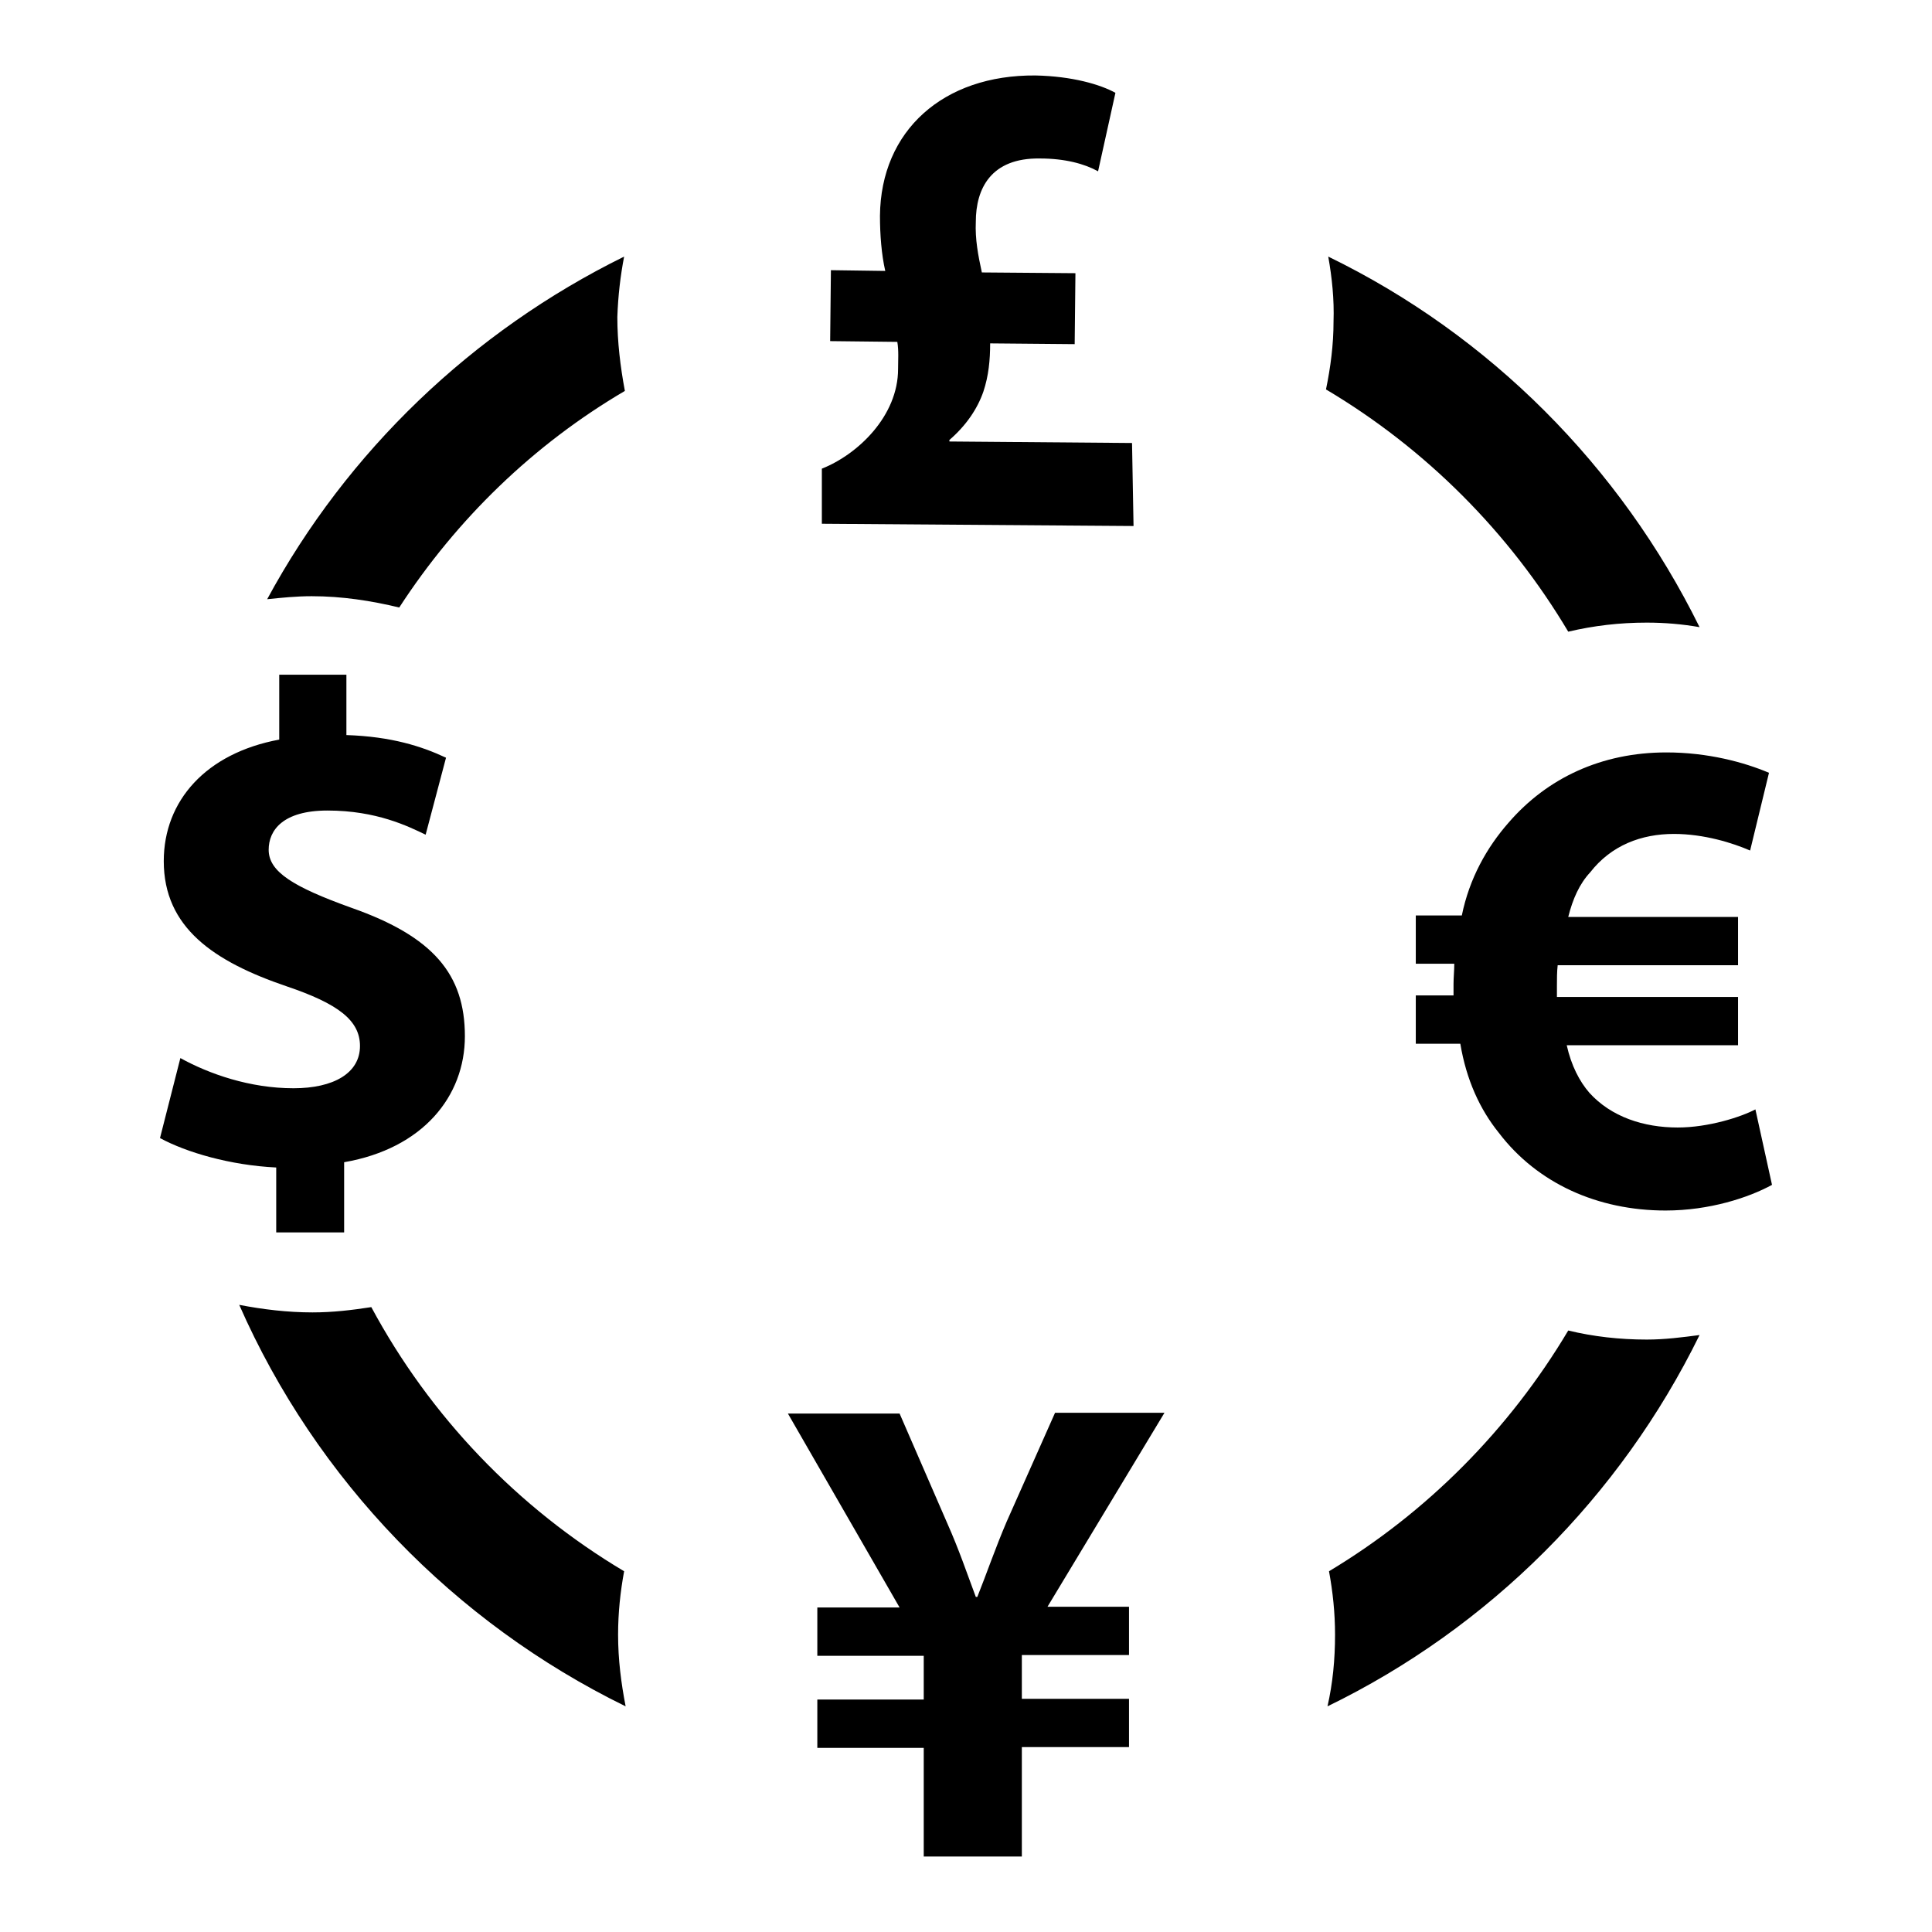 <?xml version="1.0" encoding="utf-8"?>
<!-- Svg Vector Icons : http://www.onlinewebfonts.com/icon -->
<!DOCTYPE svg PUBLIC "-//W3C//DTD SVG 1.1//EN" "http://www.w3.org/Graphics/SVG/1.1/DTD/svg11.dtd">
<svg version="1.1" xmlns="http://www.w3.org/2000/svg" xmlns:xlink="http://www.w3.org/1999/xlink" x="0px" y="0px" viewBox="0 0 256 256" enable-background="new 0 0 256 256" xml:space="preserve">
<g><g><path fill="#000000" d="M47.7,138.6c0-3.4-2.9-5.6-9.7-7.9c-9.7-3.3-16.3-7.8-16.3-16.6c0-8,5.6-14.3,15.3-16.1v-8.6h8.9v8c6,0.2,10,1.5,13.2,3l-2.7,10.2c-2.3-1.1-6.5-3.2-13-3.2c-5.9,0-7.8,2.6-7.8,5.2c0,2.9,3.2,4.9,11,7.7c10.8,3.8,15,8.8,15,17c0,8-5.6,14.9-16,16.7v9.3h-9v-8.6c-6.1-0.3-11.9-2-15.4-3.9l2.7-10.6c3.8,2.1,9.2,4,15,4C44.2,144.2,47.7,142.2,47.7,138.6L47.7,138.6z M139.8,187.2l-6.4,14.4c-1.5,3.5-2.7,7-3.9,10h-0.2c-1.2-3.2-2.2-6.2-3.8-9.8l-6.3-14.5h-14.8l14.8,25.7h-10.9v6.4h14.1v5.8h-14.1v6.4h14.1V246h13v-14.5h14.2v-6.4h-14.2v-5.8h14.2v-6.4h-10.8l15.5-25.7L139.8,187.2L139.8,187.2z M150,58.7l-24.2-0.2v-0.2c2.2-1.9,3.7-4.1,4.5-6.4c0.7-2.1,0.9-4.2,0.9-6.4l11.2,0.1l0.1-9.4l-12.4-0.1c-0.5-2.3-0.9-4.4-0.8-6.7c0-4.4,2-8.5,8.5-8.4c3.3,0,5.9,0.7,7.7,1.7l2.3-10.4c-2-1.1-5.7-2.2-10.6-2.3c-12.2-0.1-20.5,7.3-20.6,18.6c0,2.5,0.2,5.1,0.7,7.3l-7.2-0.1l-0.1,9.4l8.9,0.1c0.2,1.2,0.1,2.4,0.1,3.6c0,6.2-5.3,11.3-10.1,13.2l0,7.3l41.3,0.3L150,58.7L150,58.7z M82.7,34C62.6,43.9,46,59.8,35.4,79.4c1.9-0.2,3.9-0.4,5.9-0.4c4,0,7.9,0.6,11.6,1.5c7.6-11.7,17.8-21.6,29.9-28.7c-0.6-3.2-1-6.5-1-9.8C81.9,39.2,82.2,36.6,82.7,34L82.7,34z M207.8,83.7c3.4-0.8,6.8-1.2,10.4-1.2c2.4,0,4.7,0.2,7,0.6c-10.5-21.3-27.8-38.7-49.2-49.1c0.5,2.8,0.8,5.7,0.7,8.6c0,3.1-0.4,6.1-1,9C189,59.5,200,70.6,207.8,83.7L207.8,83.7z M82.7,208.2c-14.1-8.4-25.7-20.5-33.5-35c-2.6,0.4-5.1,0.7-7.8,0.7c-3.3,0-6.6-0.4-9.7-1c10.2,23.2,28.5,42.1,51.2,53.2c-0.6-3.1-1-6.2-1-9.5C81.9,213.7,82.2,210.9,82.7,208.2L82.7,208.2z M207.8,176.3c-7.8,13.1-18.7,24.1-31.7,31.9c0.5,2.7,0.8,5.5,0.8,8.4c0,3.3-0.3,6.4-1,9.5c21.4-10.4,38.8-27.8,49.3-49.2c-2.3,0.3-4.6,0.6-7,0.6C214.6,177.5,211.1,177.1,207.8,176.3L207.8,176.3z M221.8,110.5c4,0,7.8,1.2,10.1,2.2l2.5-10.3c-3.3-1.4-8.1-2.7-13.6-2.7c-8.6,0-15.8,3.4-20.9,9.3c-2.9,3.3-5.2,7.4-6.2,12.3h-6.1v6.4h5.1c0,0.9-0.1,1.8-0.1,2.7c0,0.6,0,1.1,0,1.5h-5v6.4h5.9c0.8,4.8,2.6,8.7,5.1,11.8c5.1,6.7,13.1,10.3,22.1,10.3c5.8,0,11-1.7,14.1-3.4l-2.2-10c-1.9,1-6.2,2.4-10.3,2.4c-4.5,0-8.8-1.4-11.7-4.6c-1.3-1.5-2.4-3.6-3-6.3h22.7v-6.4h-24c0-0.5,0-0.9,0-1.4c0-1,0-1.9,0.1-2.8h23.9v-6.4h-22.5c0.6-2.4,1.5-4.4,2.9-5.9C213.5,112,217.5,110.5,221.8,110.5z"/></g></g>
</svg>